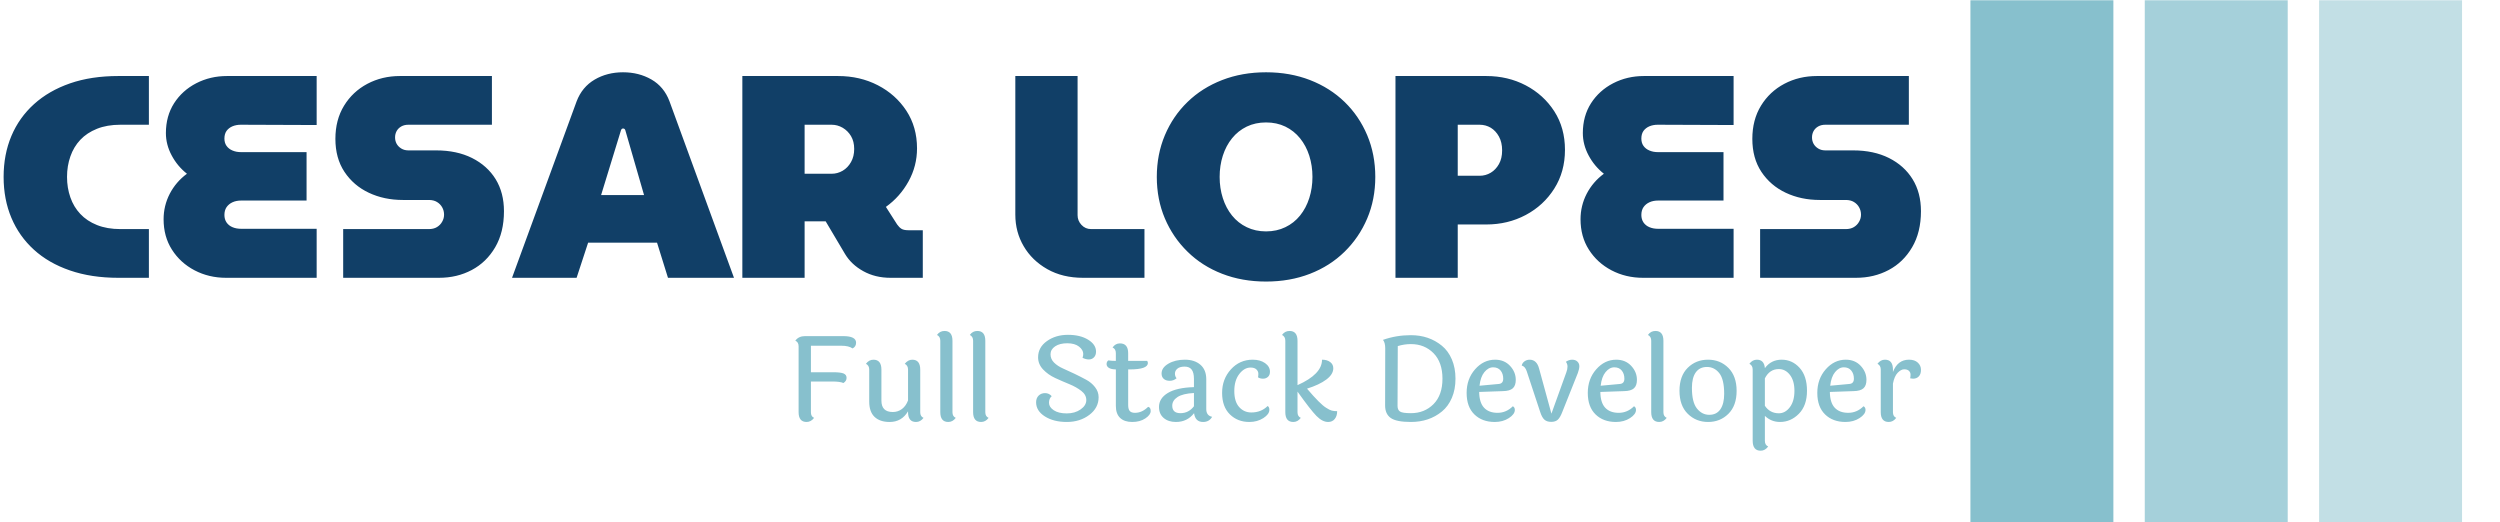 <?xml version="1.0" encoding="UTF-8"?>
<svg version="1.1" viewBox="0 0 1000 209" xmlns="http://www.w3.org/2000/svg">
<g transform="translate(-.606 .098)">
<svg width="1e3" height="209" data-background-color="#ffffff" viewBox="0 0 396 83" xmlns="http://www.w3.org/2000/svg" xmlns:xlink="http://www.w3.org/1999/xlink">
<g transform="translate(.24 -.039)">
<svg width="395.52" height="83.078" viewBox="0 0 395.52 83.078">
<svg width="395.52" height="83.078" viewBox="0 0 513.589 107.878">
<g transform="translate(0 14.909)">
<svg width="395.52" height="78.059" viewBox="0 0 395.52 78.059">
<svg width="395.52" height="78.059" viewBox="0 0 395.52 78.059">
<svg width="395.52" height="43.167" viewBox="0 0 395.52 43.167">
<g>
<svg width="395.52" height="43.167" data-palette-color="#113f67" viewBox="1.3 -35.65 332.58 36.3">
<path class="undefined-text-0" d="m26.5 0h-5.3q-4.7 0-8.4-1.28-3.7-1.27-6.25-3.6-2.55-2.32-3.9-5.52t-1.35-7.1 1.35-7.1 3.93-5.53q2.57-2.32 6.25-3.6 3.67-1.27 8.37-1.27h5.3v8.45h-4.95q-2.3 0-4.05 0.7t-2.9 1.92q-1.15 1.23-1.72 2.88-0.58 1.65-0.58 3.55t0.58 3.55q0.57 1.65 1.72 2.87 1.15 1.23 2.9 1.93t4.05 0.7h4.95v8.45zm29.1 0h-15.7q-3 0-5.48-1.3-2.47-1.3-3.92-3.58-1.45-2.27-1.45-5.27 0-2.35 1.07-4.43 1.08-2.07 2.98-3.47-1.65-1.3-2.65-3.18-1-1.87-1-3.87 0-2.95 1.42-5.18 1.43-2.22 3.85-3.47 2.43-1.25 5.33-1.25h15.55v8.5l-13.15-0.05q-0.8 0-1.45 0.27-0.65 0.28-1.03 0.8-0.37 0.53-0.37 1.33 0 0.75 0.37 1.27 0.38 0.53 1.03 0.8 0.65 0.28 1.45 0.28h11.4v8.4h-11.35q-0.85 0-1.5 0.3t-1.03 0.85q-0.37 0.55-0.37 1.35 0 0.75 0.37 1.3 0.38 0.55 1.03 0.82 0.65 0.28 1.5 0.28h13.1v8.5zm21.24 0h-16.64v-8.45h14.85q0.85 0 1.42-0.35 0.58-0.35 0.9-0.93 0.33-0.57 0.33-1.22 0-0.7-0.33-1.28-0.32-0.57-0.9-0.92-0.57-0.35-1.42-0.35h-4.5q-3.25 0-5.9-1.25t-4.23-3.63q-1.57-2.37-1.57-5.72 0-3.3 1.5-5.75t4.05-3.8 5.65-1.35h15.95v8.45h-14.5q-0.7 0-1.23 0.3-0.52 0.3-0.8 0.8-0.27 0.5-0.27 1.1t0.27 1.1q0.28 0.5 0.8 0.82 0.53 0.33 1.23 0.33h4.84q3.56 0 6.21 1.32 2.65 1.33 4.1 3.68 1.44 2.35 1.44 5.55 0 3.65-1.52 6.25t-4.07 3.95-5.66 1.35zm23.85 0h-11.2l11.2-30.6q0.95-2.5 3.13-3.78 2.17-1.27 4.92-1.27t4.93 1.25q2.17 1.25 3.12 3.75l11.2 30.65h-11.45l-1.9-6.1h-11.95l-2 6.1zm7.7-25.6-3.45 11.25h7.45l-3.25-11.25q-0.05-0.15-0.15-0.23-0.1-0.07-0.25-0.07-0.1 0-0.2 0.07-0.1 0.08-0.15 0.23zm31.85 25.6h-10.8v-35h16.6q3.8 0 6.9 1.6t4.95 4.42q1.85 2.83 1.85 6.53 0 3.05-1.47 5.72-1.48 2.68-3.93 4.43l1.95 3.05q0.35 0.5 0.75 0.75t1.2 0.25h2.5v8.25h-5.6q-2.65 0-4.72-1.15-2.08-1.15-3.18-3l-3.35-5.65q-0.2 0-0.4 0t-0.4 0h-2.85v9.8zm0-26.55v8.5h4.7q1 0 1.9-0.52 0.9-0.53 1.45-1.51 0.55-0.97 0.55-2.27t-0.55-2.23q-0.55-0.92-1.45-1.45-0.9-0.52-1.9-0.52h-4.7zm58.95 26.55h-10.65q-3.55 0-6.2-1.5t-4.1-3.98q-1.45-2.47-1.45-5.47v-24.05h10.8v24.15q0 0.95 0.67 1.67 0.68 0.73 1.68 0.73h9.25v8.45zm21.09 0.65q-4.15 0-7.62-1.35-3.48-1.35-6-3.83-2.53-2.47-3.93-5.77t-1.4-7.2 1.4-7.23q1.4-3.32 3.93-5.77 2.52-2.45 6-3.8 3.47-1.35 7.62-1.35t7.63 1.35q3.47 1.35 6 3.8 2.52 2.45 3.92 5.77 1.4 3.33 1.4 7.23t-1.4 7.2-3.92 5.77q-2.53 2.48-6 3.83-3.48 1.35-7.63 1.35zm0-8.7q1.85 0 3.35-0.73 1.5-0.72 2.55-2.02t1.6-3.03q0.55-1.72 0.55-3.67t-0.55-3.68q-0.55-1.72-1.6-3.02t-2.55-2.03q-1.5-0.72-3.35-0.72t-3.35 0.72q-1.5 0.73-2.55 2.03t-1.6 3.02q-0.55 1.73-0.55 3.68t0.55 3.67q0.55 1.73 1.6 3.03t2.55 2.02q1.5 0.73 3.35 0.73zm33.25 8.05h-10.8v-35h15.75q3.75 0 6.85 1.62 3.1 1.63 4.95 4.5 1.85 2.88 1.85 6.68t-1.85 6.72q-1.85 2.93-4.95 4.58t-6.85 1.65h-4.95v9.25zm0-26.55v8.85h3.8q1.05 0 1.93-0.53 0.87-0.52 1.42-1.5 0.55-0.97 0.55-2.37t-0.55-2.4-1.42-1.53q-0.88-0.52-1.93-0.52h-3.8zm47.85 26.55h-15.7q-3 0-5.48-1.3-2.47-1.3-3.92-3.58-1.45-2.27-1.45-5.27 0-2.35 1.07-4.43 1.08-2.07 2.98-3.47-1.65-1.3-2.65-3.18-1-1.87-1-3.87 0-2.95 1.42-5.18 1.43-2.22 3.85-3.47 2.43-1.25 5.33-1.25h15.55v8.5l-13.15-0.05q-0.8 0-1.45 0.27-0.65 0.28-1.03 0.8-0.37 0.53-0.37 1.33 0 0.75 0.37 1.27 0.38 0.53 1.03 0.8 0.65 0.28 1.45 0.28h11.4v8.4h-11.35q-0.85 0-1.5 0.3t-1.03 0.85q-0.37 0.55-0.37 1.35 0 0.75 0.37 1.3 0.38 0.55 1.03 0.82 0.65 0.28 1.5 0.28h13.1v8.5zm21.25 0h-16.65v-8.45h14.85q0.85 0 1.42-0.35 0.58-0.35 0.9-0.93 0.33-0.57 0.33-1.22 0-0.7-0.33-1.28-0.32-0.57-0.9-0.92-0.57-0.35-1.42-0.35h-4.5q-3.25 0-5.9-1.25t-4.23-3.63q-1.57-2.37-1.57-5.72 0-3.3 1.5-5.75t4.05-3.8 5.65-1.35h15.95v8.45h-14.5q-0.7 0-1.23 0.3-0.52 0.3-0.8 0.8-0.27 0.5-0.27 1.1t0.27 1.1q0.28 0.5 0.8 0.82 0.53 0.33 1.23 0.33h4.85q3.55 0 6.2 1.32 2.65 1.33 4.1 3.68t1.45 5.55q0 3.65-1.53 6.25-1.52 2.6-4.07 3.95t-5.65 1.35z" fill="#113f67" data-fill-palette-color="primary"/>
</svg>
</g>
</svg>
<g transform="translate(163.31 53.358)">
<svg width="232.21" height="24.702" viewBox="0 0 232.21 24.702">
<g>
<svg width="232.21" height="24.702" data-palette-color="#87c0cd" viewBox="4.2 -38.35 479.85 51.05">
<path class="undefined-text-1" d="m8.35-36.15h16.25q5.5 0 5.5 2.8 0 1.7-1.5 2.45-1.6-1.15-4.8-1.15h-12.95v11.3h9.5q3.1 0 4.4 0.52 1.3 0.53 1.3 1.88t-1.35 2.2q-1.4-0.65-4.8-0.65h-9.05v13.1q0 1.85 1.35 2.4-1.3 1.75-3.2 1.75-3.4 0-3.4-4.2v-28.05q0-1.8-1.4-2.4 1.4-1.95 4.15-1.95zm49.1 14.3v18.15q0 1.8 1.4 2.4-1.3 1.75-3.2 1.75-3.4 0-3.4-4.2v-0.35q-2.7 4.55-7.85 4.55-4.15 0-6.43-2.18-2.27-2.17-2.27-6.52v-13.65q0-1.75-1.4-2.45 1.3-1.75 3.2-1.75 3.4 0 3.4 4.25v13.2q0 4.85 4.85 4.85 2.2 0 3.9-1.28 1.7-1.27 2.6-3.67v-13.15q0-1.75-1.4-2.45 1.4-1.75 3.2-1.75 3.4 0 3.4 4.25zm13.74-12.3v30.45q0 1.8 1.4 2.4-1.29 1.75-3.2 1.75-3.39 0-3.39-4.2v-30.45q0-1.75-1.41-2.45 1.21-1.7 3.21-1.7 3.39 0 3.39 4.2zm14 0v30.45q0 1.8 1.4 2.4-1.3 1.75-3.2 1.75-3.4 0-3.4-4.2v-30.45q0-1.75-1.4-2.45 1.2-1.7 3.2-1.7 3.4 0 3.4 4.2zm47.2 4.6q0 1.55-0.88 2.45-0.87 0.9-2.17 0.9t-2.7-0.7q0.3-0.9 0.3-1.65 0-1.7-1.8-3.13-1.8-1.42-5.03-1.42-3.22 0-5.17 1.32-1.95 1.33-1.95 3.38t1.52 3.55q1.53 1.5 3.8 2.5 2.28 1 4.93 2.27 2.65 1.28 4.92 2.51 2.28 1.22 3.8 3.17 1.53 1.95 1.53 4.3 0 4.55-3.98 7.55-3.97 3-9.6 3-5.62 0-9.35-2.38-3.72-2.37-3.72-6.02 0-1.75 1.07-2.83 1.08-1.07 2.75-1.07 1.68 0 2.83 1.3-1.15 1-1.15 2.82 0 1.83 2.02 3.18 2.03 1.35 5.53 1.35t5.92-1.7q2.43-1.7 2.43-3.98 0-2.27-2.13-3.92-2.12-1.65-5.12-2.88-3-1.22-6.03-2.62-3.02-1.4-5.15-3.65-2.12-2.25-2.12-5.15 0-4.25 3.75-6.92 3.75-2.68 8.97-2.68 5.23 0 8.6 2.07 3.38 2.08 3.38 5.08zm14.3 7.6h-0.6v15.15q0 1.8 0.67 2.57 0.68 0.78 2.23 0.78 3.04 0 5.6-2.55 1.1 0.2 1.1 1.8t-2.28 3.13q-2.27 1.52-5.6 1.52-3.32 0-5.15-1.73-1.82-1.72-1.82-5.12v-15.55q-2.06-0.05-3-0.68-0.95-0.62-0.95-1.62t0.75-1.55q1.39 0.2 2.64 0.2h0.56v-3.3q0-1.8-1.4-2.4 1.2-1.75 3.15-1.75 3.5 0 3.5 4.2v3.25h8.1q0.3 0.45 0.3 0.9 0 2.75-7.8 2.75zm18.19 15.45q0 3.2 3.5 3.2t5.75-2.95v-5.65q-4.75 0.25-7 1.72-2.25 1.48-2.25 3.68zm14.5-11.25v12.7q0 2.8 2.5 3.3-1.25 2.2-3.85 2.2-3.35 0-3.85-3.75-2.9 3.75-7.75 3.75-3.2 0-5.2-1.7t-2-4.7q0-3.7 3.8-5.98 3.8-2.27 11.1-2.47v-3.5q0-2.7-0.97-3.98-0.98-1.27-3-1.27-2.03 0-3.08 0.87-1.05 0.88-1.05 2.1 0 1.23 0.7 1.98-1.25 1.1-2.9 1.1t-2.57-0.83q-0.93-0.82-0.93-2.27 0-2.5 2.9-4.2t7.03-1.7q4.12 0 6.62 2.15t2.5 6.2zm27.15-3.2q0 1.4-0.85 2.17-0.85 0.78-2.12 0.78-1.28 0-2.13-0.6 0.15-0.5 0.15-1.53 0-1.02-0.83-1.82-0.82-0.8-2.47-0.8-2.7 0-4.82 2.75-2.13 2.75-2.13 7.27 0 4.53 2.08 6.83 2.07 2.3 5.17 2.3 4.2 0 6.95-2.75 0.75 0.4 0.75 1.6 0 1.9-2.57 3.55-2.58 1.65-5.98 1.65-5 0-8.3-3.25t-3.3-9.15 3.75-10.03q3.75-4.12 9.3-4.12 3.2 0 5.28 1.47 2.07 1.48 2.07 3.68zm11.75-13.2v18.9q10.45-4.65 10.45-10.85 2.15 0 3.47 1 1.33 1 1.33 2.65 0 2.6-2.98 4.82-2.97 2.23-8.22 3.88 5.6 6.6 8.15 8.15 1.45 0.95 2.4 1.2t2.3 0.25q0 2.05-1.03 3.32-1.02 1.28-2.82 1.28-2.45 0-4.98-2.58-2.52-2.57-8.07-10.37v8.8q0 1.8 1.4 2.4-1.3 1.75-3.2 1.75-3.4 0-3.4-4.2v-30.45q0-1.75-1.4-2.45 1.2-1.7 3.2-1.7 3.4 0 3.4 4.2zm48.34-2.4q7.7 0 13.2 4.5 2.7 2.2 4.25 5.82 1.55 3.63 1.55 8.23t-1.55 8.2-4.25 5.8q-5.45 4.45-13.2 4.45-6.2 0-8.6-1.7t-2.4-5.3l0.05-24.4q0-2.4-0.95-3.6 5.65-2 11.9-2zm0 33.25q5.8 0 9.63-3.85 3.82-3.85 3.82-10.85t-3.82-10.88q-3.83-3.87-9.63-3.87-2.85 0-5.6 0.85l-0.1 25.5q0 1.7 1.05 2.4t4.65 0.7zm29.25-11.7 8.15-0.75q1.95-0.15 1.95-2.25t-1.12-3.48q-1.13-1.37-3.18-1.37t-3.73 2.05q-1.67 2.05-2.07 5.8zm-0.15 2.65q0.05 4.55 2.08 6.72 2.02 2.18 5.75 2.18 3.72 0 6.52-2.8 0.85 0.45 0.85 1.55 0 1.85-2.55 3.5t-6 1.65q-5.4 0-8.7-3.23-3.3-3.22-3.3-9.17t3.6-10.05 8.55-4.1q3.9 0 6.35 2.62 2.45 2.63 2.45 5.98 0 2.45-1.27 3.6-1.28 1.15-4.23 1.2l-10.1 0.35zm30.8 9.25 6.35-17.6q0.5-1.3 0.5-2.48 0-1.17-0.7-2.02 1.3-0.9 2.7-0.9t2.22 0.8q0.83 0.8 0.83 1.97 0 1.18-0.65 2.93l-6.6 16.55q-0.9 2.35-1.9 3.3t-2.85 0.95-2.9-0.95-1.8-3.3l-5.75-17.4q-0.7-2-2.1-2.35 0.2-1.1 1.17-1.8 0.98-0.7 2.18-0.7 3.05 0 4.05 3.8l5.25 19.2zm21-11.9 8.15-0.75q1.95-0.15 1.95-2.25t-1.13-3.48q-1.12-1.37-3.17-1.37t-3.73 2.05q-1.67 2.05-2.07 5.8zm-0.15 2.65q0.05 4.55 2.07 6.72 2.03 2.18 5.75 2.18 3.73 0 6.53-2.8 0.85 0.45 0.85 1.55 0 1.85-2.55 3.5t-6 1.65q-5.4 0-8.7-3.23-3.3-3.22-3.3-9.17t3.6-10.05 8.55-4.1q3.9 0 6.35 2.62 2.45 2.63 2.45 5.98 0 2.45-1.28 3.6-1.27 1.15-4.22 1.2l-10.1 0.35zm26.89-21.8v30.45q0 1.8 1.4 2.4-1.3 1.75-3.2 1.75-3.4 0-3.4-4.2v-30.45q0-1.75-1.4-2.45 1.2-1.7 3.2-1.7 3.4 0 3.4 4.2zm23.8 13.77q-2.1-2.62-5.22-2.62-3.13 0-4.78 2.3t-1.65 6.6q0 6.15 2.15 8.82 2.15 2.68 5.25 2.68t4.73-2.35q1.62-2.35 1.62-6.6 0-6.2-2.1-8.83zm-16.95 7.55q0-6.32 3.5-9.8 3.5-3.47 8.68-3.47 5.17 0 8.67 3.5t3.5 9.8-3.5 9.77q-3.5 3.48-8.65 3.48t-8.67-3.48q-3.53-3.47-3.53-9.8zm42.35 9.58q2.75 0 4.7-2.6t1.95-6.95-1.93-6.83q-1.92-2.47-4.72-2.47-3.95 0-5.95 3.95v11.7q2.15 3.2 5.95 3.2zm-11.15 11.7v-30.35q0-1.75-1.4-2.45 1.3-1.75 3.2-1.75 3.1 0 3.4 3.6 2.65-3.6 7.15-3.6t7.65 3.47q3.15 3.48 3.15 9.78t-3.45 9.8-8.05 3.5q-3.75 0-6.45-2.6v10.65q0 1.8 1.4 2.4-1.3 1.8-3.2 1.8-3.4 0-3.4-4.25zm33.05-23.45 8.15-0.75q1.95-0.15 1.95-2.25t-1.13-3.48q-1.12-1.37-3.17-1.37t-3.73 2.05q-1.67 2.05-2.07 5.8zm-0.15 2.65q0.05 4.55 2.07 6.72 2.03 2.18 5.75 2.18 3.73 0 6.53-2.8 0.85 0.45 0.85 1.55 0 1.85-2.55 3.5t-6 1.65q-5.4 0-8.7-3.23-3.3-3.22-3.3-9.17t3.6-10.05 8.55-4.1q3.9 0 6.35 2.62 2.45 2.63 2.45 5.98 0 2.45-1.28 3.6-1.27 1.15-4.22 1.2l-10.1 0.35zm26.89-9.5v1q2-5.25 6.85-5.25 2.4 0 3.75 1.25t1.35 3.07q0 1.83-0.92 2.8-0.93 0.98-2.43 0.98-0.05 0-1.25-0.15 0.15-0.75 0.15-1.63 0-0.87-0.67-1.55-0.68-0.67-2.03-0.67t-2.77 1.47q-1.43 1.48-2.03 4.63v12.2q0 1.8 1.4 2.4-1.3 1.75-3.2 1.75-3.4 0-3.4-4.2v-18.15q0-1.75-1.4-2.45 1.3-1.75 3.2-1.75 3.4 0 3.4 4.25z" fill="#87c0cd" data-fill-palette-color="secondary"/>
</svg>
</g>
</svg>
</g>
</svg>
</svg>
</g>
<g transform="translate(405.71)">
<svg width="107.88" height="107.88" viewBox="0 0 107.878 107.878">
<g fill="#87c0cd" stroke="transparent" data-palette-color="#87c0cd">
<rect width="29.487" height="107.88" data-fill-palette-color="accent"/>
<rect x="35.959" width="29.487" height="107.88" fill-opacity=".75" data-fill-palette-color="accent"/>
<rect x="71.919" width="29.487" height="107.88" fill-opacity=".5" data-fill-palette-color="accent"/>
</g>
</svg>
</g>
</svg>
</svg>
<rect width="395.52" height="83.078" fill="none" visibility="hidden"/>
</g>
</svg>
</g>
</svg>
